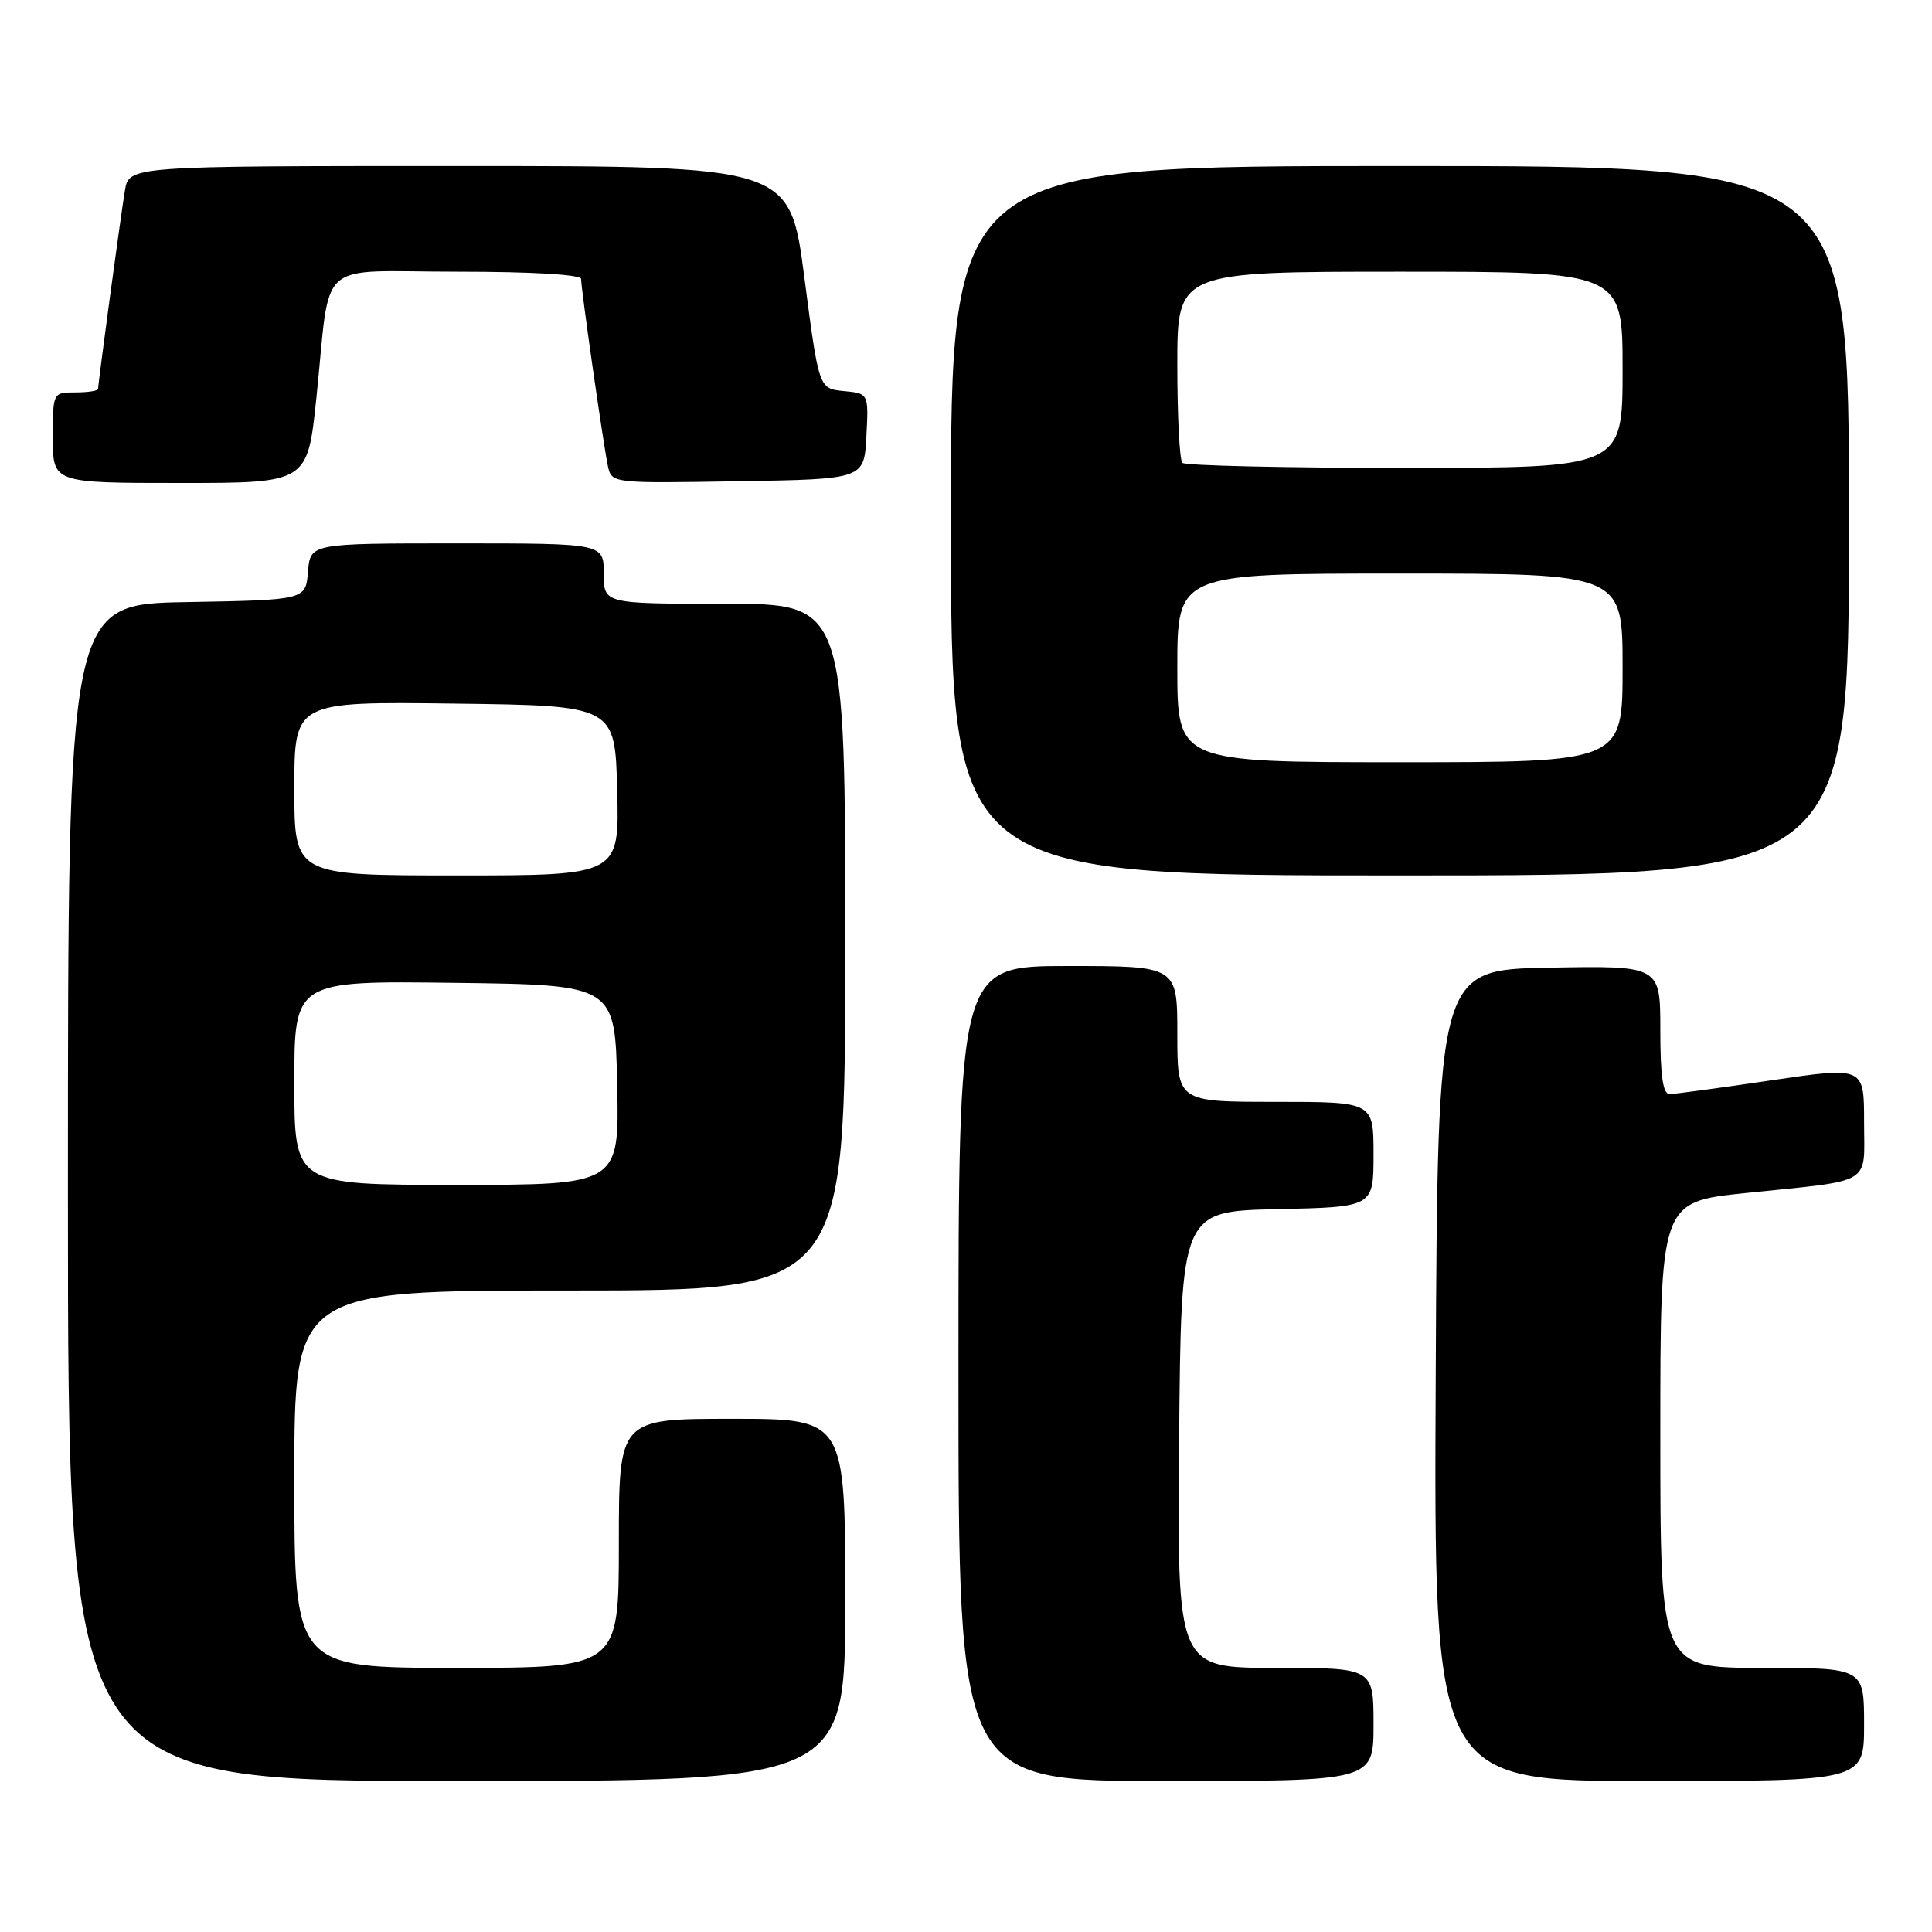 <?xml version="1.0" encoding="UTF-8" standalone="no"?>
<!DOCTYPE svg PUBLIC "-//W3C//DTD SVG 1.1//EN" "http://www.w3.org/Graphics/SVG/1.1/DTD/svg11.dtd" >
<svg xmlns="http://www.w3.org/2000/svg" xmlns:xlink="http://www.w3.org/1999/xlink" version="1.1" viewBox="0 0 256 256">
 <g >
 <path fill="currentColor"
d=" M 112.00 212.00 C 112.00 188.00 112.00 188.00 97.00 188.00 C 82.00 188.00 82.00 188.00 82.00 204.50 C 82.00 221.00 82.00 221.00 60.50 221.00 C 39.00 221.00 39.00 221.00 39.00 196.00 C 39.00 171.00 39.00 171.00 75.50 171.00 C 112.00 171.00 112.00 171.00 112.00 125.50 C 112.00 80.00 112.00 80.00 96.00 80.00 C 80.00 80.00 80.00 80.00 80.00 76.00 C 80.00 72.00 80.00 72.00 60.56 72.00 C 41.12 72.00 41.12 72.00 40.81 75.75 C 40.50 79.50 40.50 79.50 24.75 79.78 C 9.00 80.05 9.00 80.05 9.00 158.03 C 9.00 236.00 9.00 236.00 60.50 236.00 C 112.00 236.00 112.00 236.00 112.00 212.00 Z  M 182.00 228.50 C 182.00 221.00 182.00 221.00 168.99 221.00 C 155.97 221.00 155.97 221.00 156.24 190.75 C 156.50 160.50 156.50 160.50 169.25 160.22 C 182.00 159.94 182.00 159.94 182.00 152.97 C 182.00 146.00 182.00 146.00 169.00 146.00 C 156.00 146.00 156.00 146.00 156.00 137.00 C 156.00 128.00 156.00 128.00 141.50 128.00 C 127.00 128.00 127.00 128.00 127.00 182.00 C 127.00 236.00 127.00 236.00 154.50 236.00 C 182.00 236.00 182.00 236.00 182.00 228.50 Z  M 247.00 228.50 C 247.00 221.00 247.00 221.00 233.50 221.00 C 220.00 221.00 220.00 221.00 220.00 190.13 C 220.00 159.26 220.00 159.26 231.25 158.09 C 248.44 156.31 247.00 157.18 247.00 148.65 C 247.00 141.34 247.00 141.34 234.75 143.14 C 228.01 144.14 221.94 144.96 221.25 144.97 C 220.35 144.99 220.00 142.64 220.00 136.47 C 220.00 127.95 220.00 127.95 205.25 128.22 C 190.50 128.50 190.50 128.50 190.24 182.25 C 189.98 236.00 189.98 236.00 218.49 236.00 C 247.00 236.00 247.00 236.00 247.00 228.50 Z  M 245.00 69.00 C 245.00 22.00 245.00 22.00 185.50 22.00 C 126.00 22.00 126.00 22.00 126.00 69.00 C 126.00 116.00 126.00 116.00 185.50 116.00 C 245.00 116.00 245.00 116.00 245.00 69.00 Z  M 41.92 52.75 C 43.88 33.91 41.55 36.00 60.58 36.00 C 70.52 36.00 77.00 36.38 77.00 36.97 C 77.00 38.37 79.97 59.08 80.55 61.77 C 81.05 64.04 81.09 64.05 97.78 63.77 C 114.50 63.50 114.50 63.50 114.80 57.82 C 115.10 52.13 115.10 52.13 111.80 51.82 C 108.50 51.50 108.50 51.50 106.58 36.75 C 104.66 22.00 104.66 22.00 60.88 22.00 C 17.09 22.00 17.09 22.00 16.55 25.25 C 15.98 28.69 13.00 50.74 13.00 51.53 C 13.00 51.79 11.65 52.00 10.00 52.00 C 7.00 52.00 7.00 52.00 7.00 58.00 C 7.00 64.00 7.00 64.00 23.87 64.00 C 40.74 64.00 40.74 64.00 41.92 52.75 Z  M 39.00 143.48 C 39.00 129.96 39.00 129.96 60.25 130.23 C 81.50 130.50 81.50 130.50 81.78 143.75 C 82.06 157.00 82.06 157.00 60.53 157.00 C 39.00 157.00 39.00 157.00 39.00 143.48 Z  M 39.00 104.48 C 39.00 92.96 39.00 92.96 60.25 93.23 C 81.50 93.50 81.50 93.50 81.78 104.75 C 82.07 116.00 82.07 116.00 60.53 116.00 C 39.00 116.00 39.00 116.00 39.00 104.48 Z  M 156.00 88.50 C 156.00 76.00 156.00 76.00 185.50 76.00 C 215.00 76.00 215.00 76.00 215.00 88.50 C 215.00 101.00 215.00 101.00 185.50 101.00 C 156.00 101.00 156.00 101.00 156.00 88.50 Z  M 156.67 61.33 C 156.30 60.97 156.00 55.12 156.00 48.33 C 156.00 36.00 156.00 36.00 185.50 36.00 C 215.00 36.00 215.00 36.00 215.00 49.00 C 215.00 62.00 215.00 62.00 186.17 62.00 C 170.31 62.00 157.03 61.70 156.67 61.33 Z "/>
</g>
</svg>